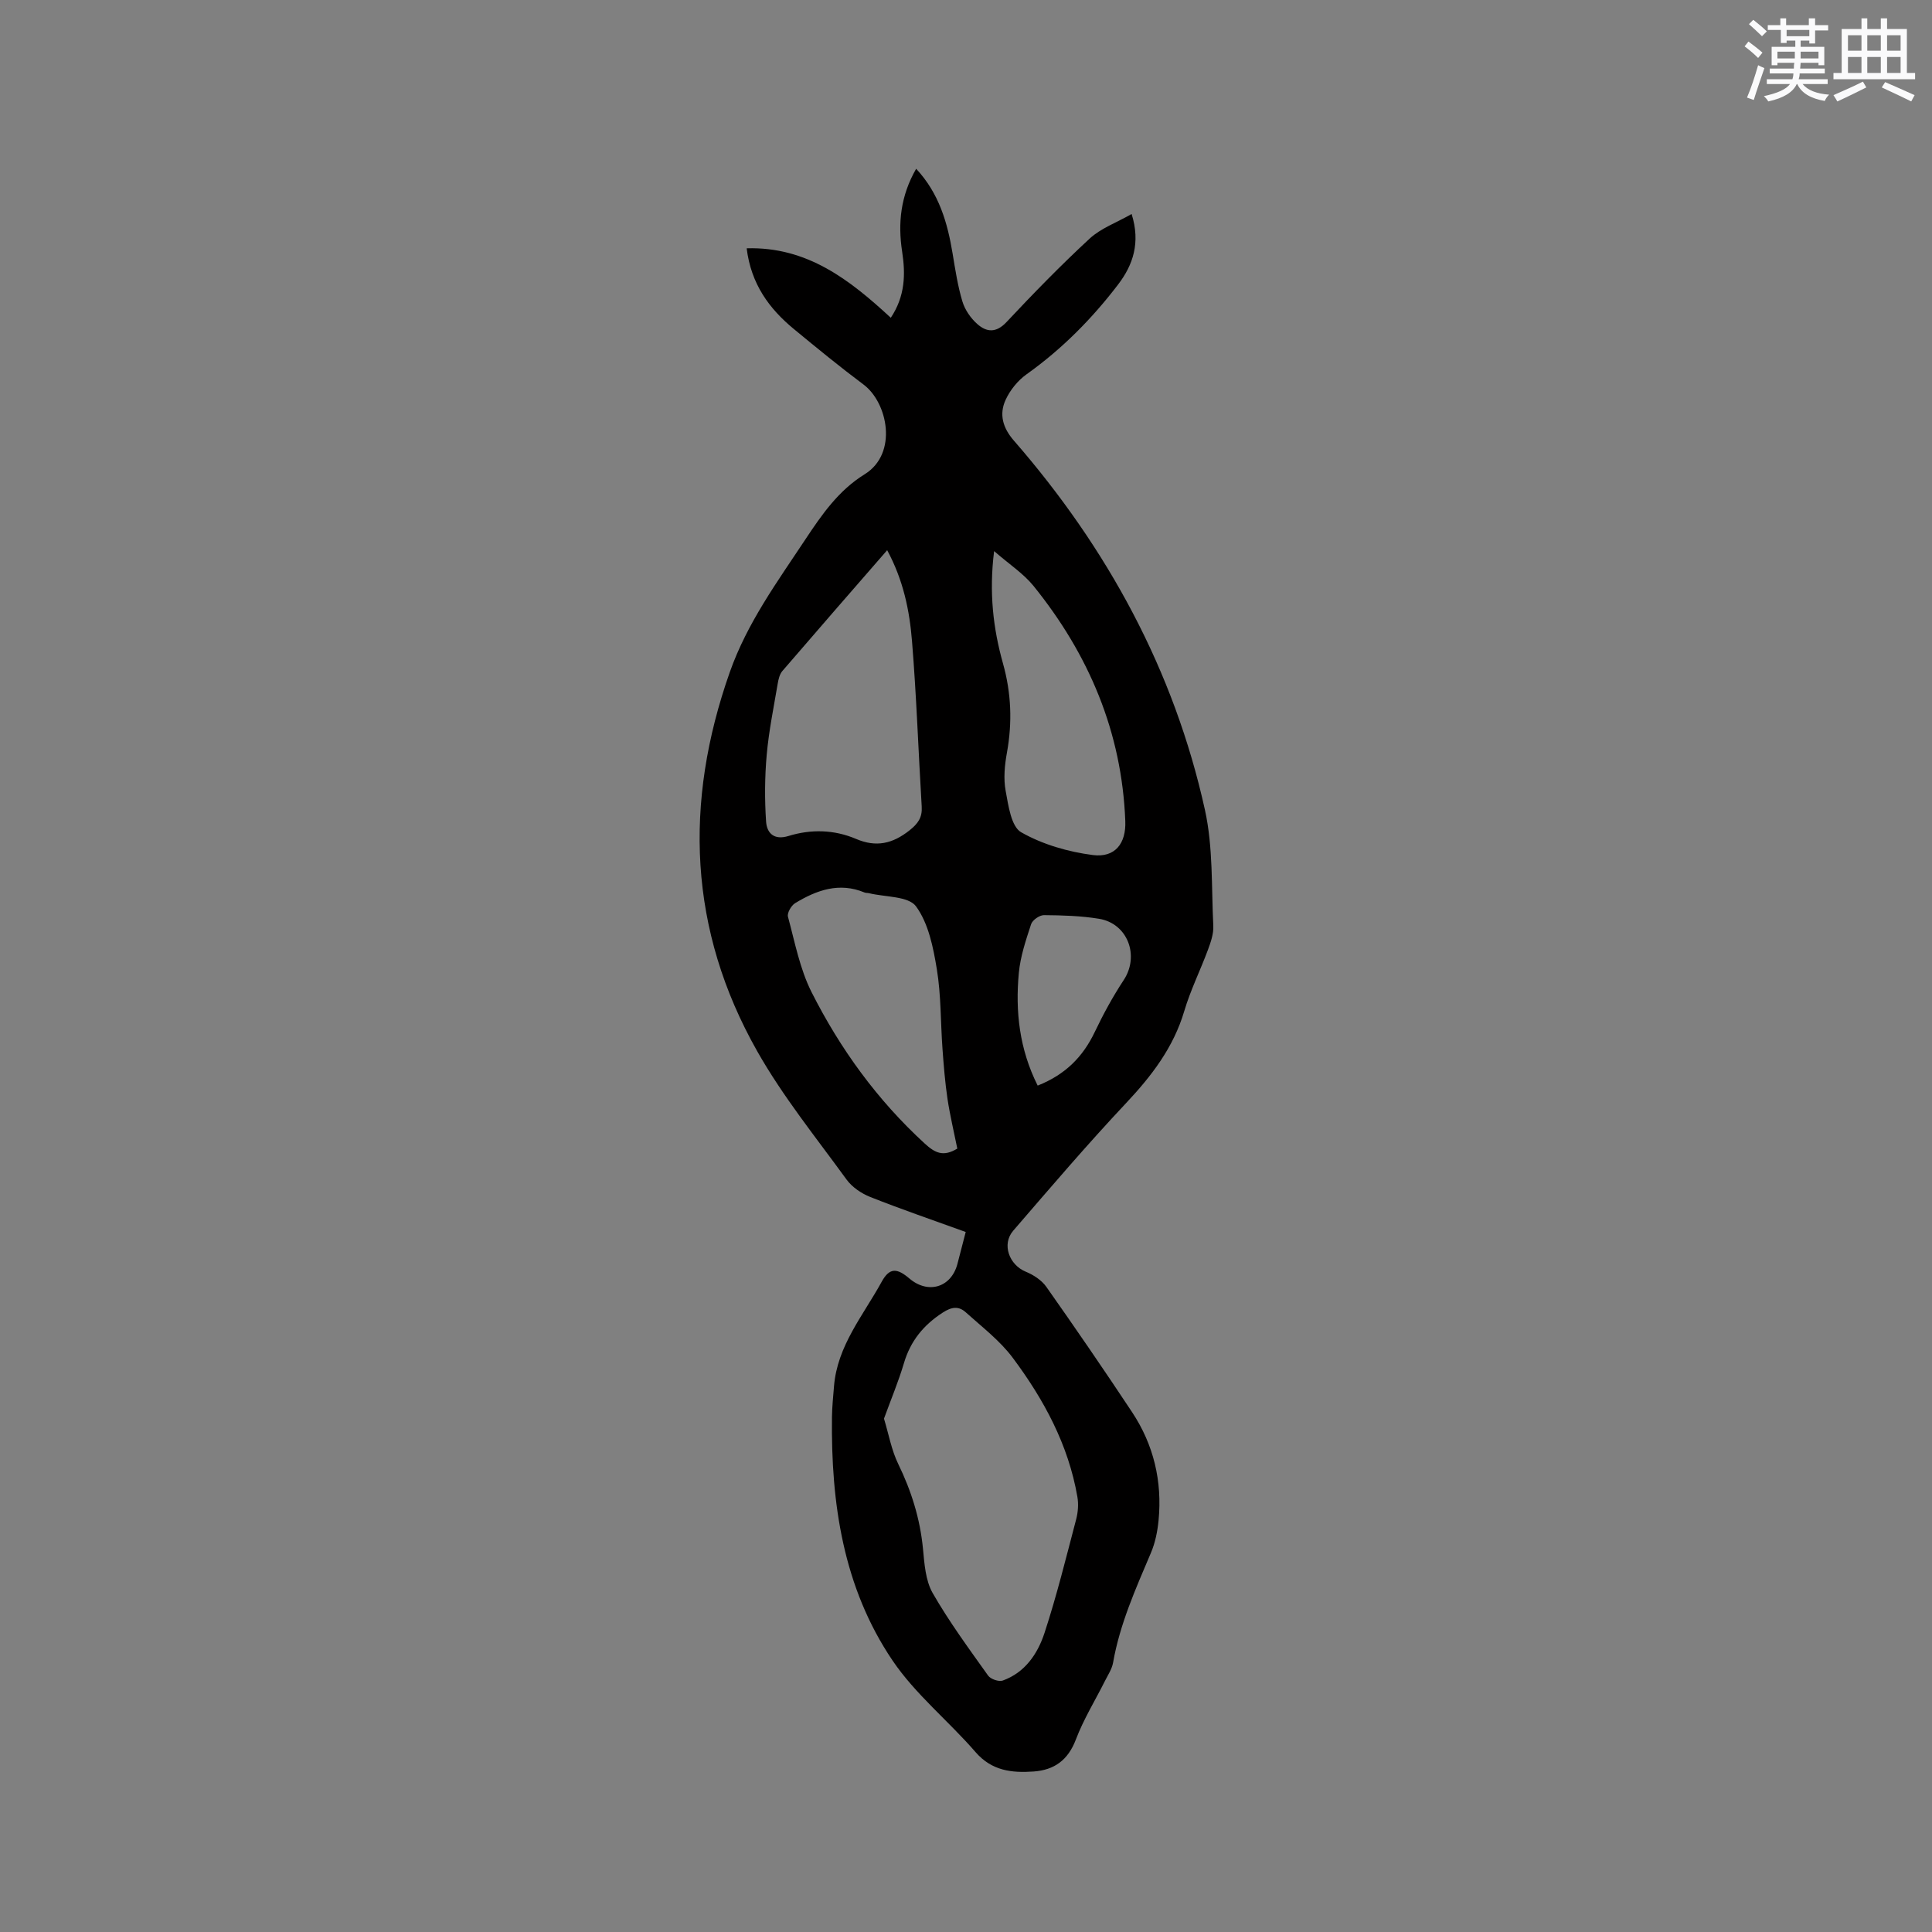 <svg enable-background="new 0 0 400 400" viewBox="0 0 400 400" xmlns="http://www.w3.org/2000/svg"><rect x="0" y="0" width="400" height="400" fill="#808080" stroke="none"/><path d="m199.94 255.07c-6.71-2.43-13.3-4.69-19.77-7.25-1.84-.73-3.76-2.04-4.91-3.62-6.34-8.73-13.2-17.21-18.49-26.56-14.21-25.11-15.22-51.41-5.67-78.49 3.6-10.2 9.82-18.67 15.65-27.48 3.41-5.15 6.88-10.15 12.27-13.48 6.93-4.29 4.79-14.82-.23-18.57-4.92-3.68-9.68-7.58-14.42-11.49-5.12-4.22-8.87-9.32-9.78-16.72 12.5-.37 21.31 6.49 29.84 14.38 2.99-4.5 3.06-9.05 2.35-13.68-.91-5.93-.32-11.56 2.9-17.17 4.76 5.11 6.49 11.18 7.55 17.57.55 3.33 1.06 6.7 2.03 9.92.52 1.72 1.72 3.46 3.08 4.66 1.89 1.67 3.86 1.91 6.02-.38 5.57-5.94 11.27-11.79 17.25-17.32 2.31-2.13 5.52-3.28 8.68-5.08 1.87 5.92.29 10.55-2.78 14.57-5.41 7.1-11.65 13.4-18.98 18.62-1.81 1.29-3.41 3.27-4.33 5.29-1.37 2.98-.6 5.78 1.71 8.43 19.38 22.27 33.18 47.56 39.56 76.47 1.71 7.75 1.33 15.98 1.73 24 .08 1.62-.51 3.34-1.09 4.91-1.58 4.27-3.63 8.38-4.92 12.73-2.24 7.55-6.75 13.42-12.05 19.06-8.05 8.56-15.69 17.52-23.37 26.42-2.42 2.81-.83 7.07 2.6 8.48 1.59.65 3.28 1.75 4.25 3.12 6.04 8.57 11.97 17.21 17.76 25.95 4.48 6.76 6.27 14.33 5.49 22.4-.22 2.28-.69 4.64-1.58 6.73-3.14 7.41-6.44 14.73-7.84 22.75-.23 1.3-1.04 2.51-1.65 3.72-2.03 4.06-4.45 7.96-6.05 12.18-1.62 4.27-4.46 6.32-8.74 6.63-4.51.32-8.67-.13-12.03-4.01-5.6-6.47-12.48-11.99-17.21-19-10.19-15.09-12.74-32.5-12.52-50.39.03-2.12.25-4.23.42-6.34.67-8.4 6.06-14.7 9.87-21.65 1.65-3.01 3.21-2.83 5.74-.68 3.87 3.29 8.62 1.87 9.93-2.96.55-2.16 1.1-4.29 1.73-6.67zm-16.92 38.64c.98 3.23 1.55 6.52 2.95 9.39 2.72 5.59 4.52 11.33 5.12 17.53.3 3.12.52 6.58 2 9.18 3.41 5.95 7.51 11.52 11.5 17.12.52.72 2.21 1.3 3.02 1.01 4.63-1.66 7.24-5.57 8.65-9.87 2.53-7.73 4.48-15.65 6.55-23.52.39-1.48.51-3.16.25-4.65-1.86-10.78-6.95-20.17-13.38-28.78-2.67-3.58-6.38-6.4-9.74-9.43-1.46-1.31-2.9-1.14-4.76.07-4.01 2.6-6.69 5.9-8.04 10.5-1.13 3.8-2.68 7.49-4.12 11.45zm.66-179.8c-7.43 8.54-14.6 16.76-21.71 25.03-.56.66-.8 1.69-.95 2.59-.83 4.9-1.84 9.8-2.28 14.74-.41 4.58-.44 9.24-.13 13.83.16 2.34 1.59 3.92 4.65 2.98 4.66-1.44 9.46-1.32 13.98.61 4.17 1.78 7.56 1 11.06-1.77 1.79-1.42 2.67-2.68 2.53-4.93-.69-11.42-1.08-22.87-2.01-34.27-.51-6.31-1.78-12.57-5.14-18.81zm14.52 123.89c-.69-3.44-1.51-6.84-2.03-10.28-.51-3.45-.79-6.93-1.04-10.41-.4-5.49-.28-11.05-1.17-16.46-.74-4.51-1.73-9.48-4.31-13-1.57-2.14-6.37-1.9-9.72-2.72-.31-.08-.65-.03-.94-.15-5.24-2.18-9.92-.49-14.37 2.21-.8.49-1.69 2.03-1.48 2.81 1.43 5.27 2.46 10.81 4.89 15.62 5.94 11.77 13.63 22.37 23.44 31.35 2.1 1.92 3.82 2.81 6.73 1.03zm7.62-123.7c-1.07 8.59-.2 15.99 1.83 23.24 1.73 6.14 1.96 12.25.82 18.52-.47 2.57-.73 5.35-.26 7.88.56 3.04 1.15 7.4 3.21 8.57 4.44 2.53 9.74 4.06 14.86 4.72 4.55.58 6.88-2.37 6.7-7.02-.7-18.41-7.54-34.52-19.01-48.71-2.08-2.56-4.99-4.45-8.15-7.2zm9.02 110.66c5.74-2.27 9.37-5.97 11.81-11.08 1.77-3.71 3.75-7.35 6.01-10.78 3.3-5.02.83-11.71-5.14-12.68-3.74-.61-7.58-.72-11.38-.75-.91-.01-2.38 1.02-2.66 1.87-1.08 3.29-2.22 6.67-2.54 10.08-.75 7.97.11 15.79 3.9 23.34z" fill="#010000"/><g fill="#fafafb"><path d="m361.2 9.6.8-1c.9.7 1.9 1.4 2.9 2.3l-.9 1.1c-1-1-2-1.8-2.8-2.4zm.5 10.6c.9-2.1 1.6-4.3 2.3-6.7.4.2.8.4 1.3.6-.7 2.1-1.5 4.3-2.2 6.6zm.4-15.2.9-.9c1 .8 2 1.6 2.8 2.4l-1 1c-.9-.9-1.8-1.7-2.7-2.5zm12.5-1.2h1.2v1.4h2.7v1.1h-2.7v2.7h-1.2v-.6h-1.8v1.3h4.9v3.8h-1.2v-.5h-3.7c0 .4-.1.9-.1 1.2h5.1v1h-5.2c0 .5-.1.9-.2 1.2h6v1h-5.2c1.1 1.3 2.9 2 5.5 2.2-.4.4-.7.8-.9 1.3-2.9-.5-4.8-1.6-5.7-3.5h-.1c-.8 1.7-2.7 2.9-5.9 3.6-.2-.4-.6-.8-.9-1.1 2.8-.6 4.6-1.4 5.4-2.5h-4.8v-1h5.3c.1-.3.2-.7.2-1.2h-4.9v-1h5c0-.4 0-.8.1-1.2h-3.5v.5h-1.2v-3.8h4.9v-1.3h-1.8v.5h-1.2v-2.7h-2.7v-1h2.6v-1.4h1.2v1.4h4.7v-1.4zm-6.6 8.3h3.6c0-.4 0-.9 0-1.4h-3.6zm1.9-4.6h4.7v-1.3h-4.7zm6.6 3.2h-3.7v1.4h3.7z"/><path d="m385.3 3.8h1.3v2.2h2.8v-2.2h1.3v2.2h4.1v9.1h1.7v1.3h-16.9v-1.3h1.7v-9.1h4.1v-2.2zm.4 13.1.7 1.2c-1.8.9-3.8 1.9-6 2.9-.2-.4-.5-.8-.8-1.3 2.3-1 4.3-1.9 6.1-2.8zm-3.1-6.4h2.8v-3.2h-2.8zm0 4.6h2.8v-3.3h-2.8zm4-4.6h2.8v-3.2h-2.8zm0 4.6h2.8v-3.3h-2.8zm3.7 1.9c2.1.9 4.1 1.8 6.1 2.7l-.7 1.3c-2.2-1.1-4.2-2-6.1-2.9zm3.2-9.7h-2.8v3.2h2.8zm-2.8 7.8h2.8v-3.3h-2.8z"/></g></svg>